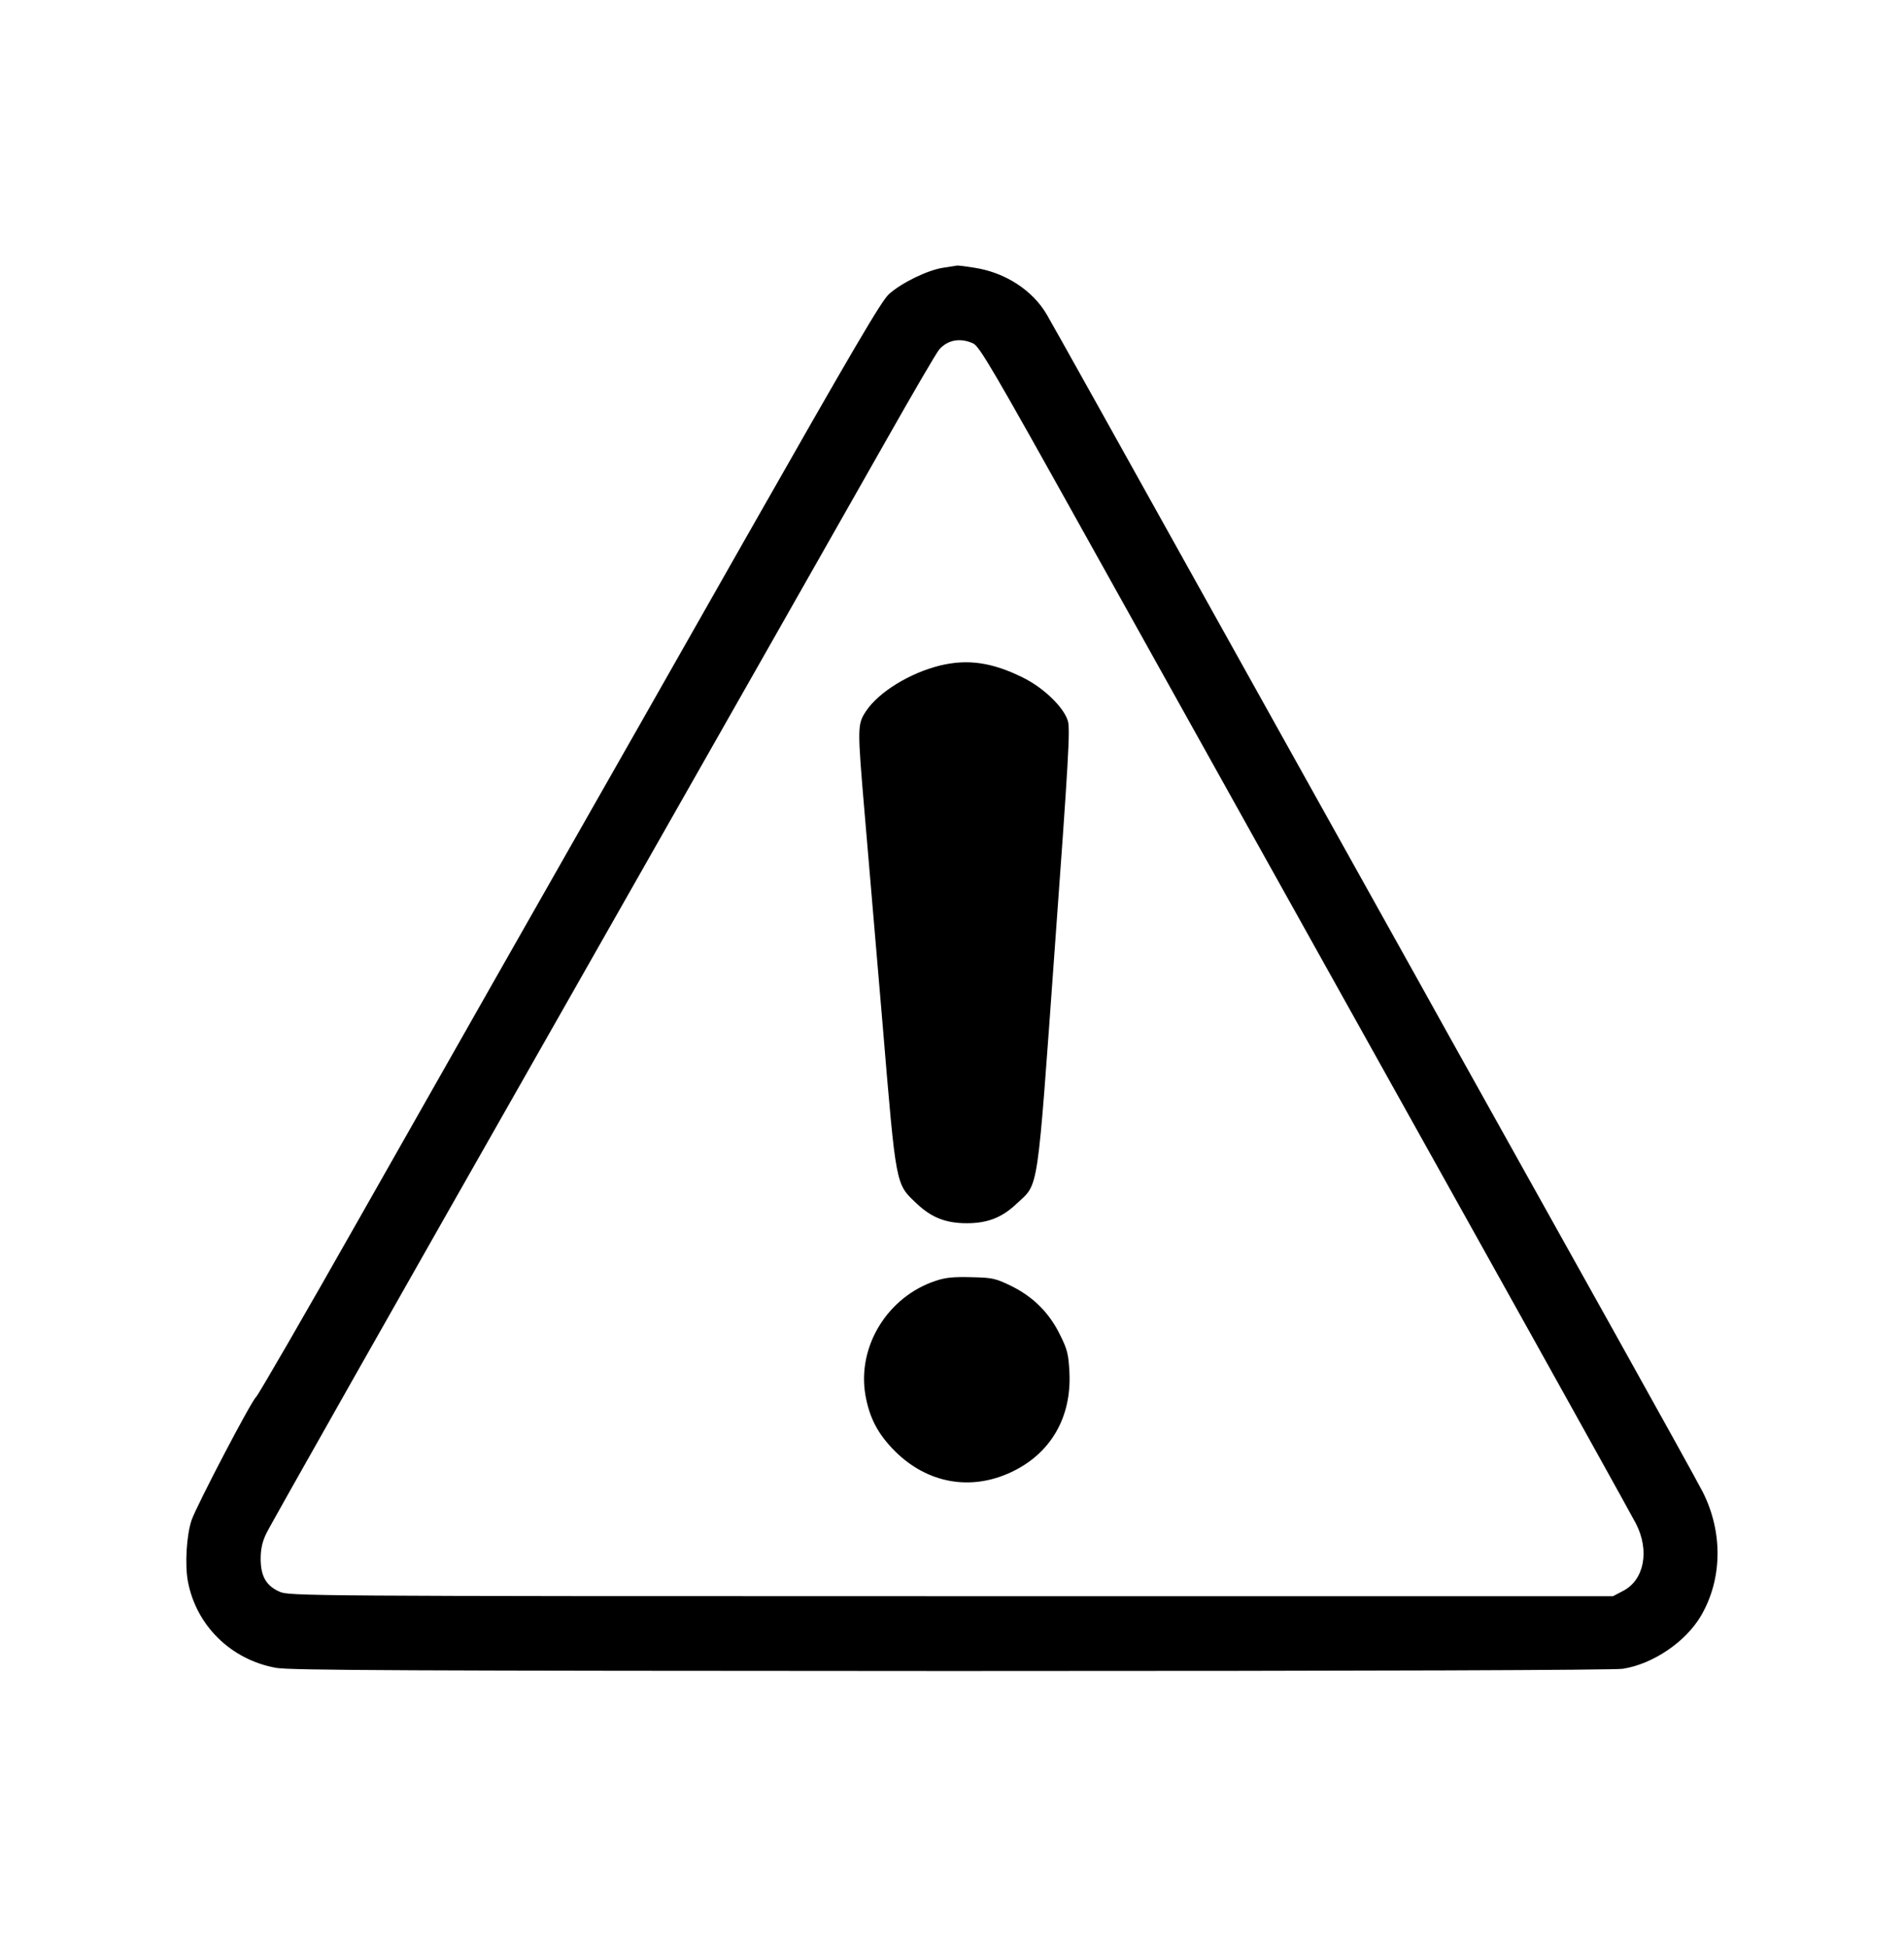 <?xml version="1.0" standalone="no"?>
<!DOCTYPE svg PUBLIC "-//W3C//DTD SVG 20010904//EN"
 "http://www.w3.org/TR/2001/REC-SVG-20010904/DTD/svg10.dtd">
<svg version="1.0" xmlns="http://www.w3.org/2000/svg"
 width="840pt" height="859pt" viewBox="0 0 840 859"
 preserveAspectRatio="xMidYMid meet">

<g transform="translate(0,859) scale(0.1,-0.1)"
fill="#000000" stroke="none">
<path d="M4160 7409 c-69 -11 -182 -66 -238 -116 -34 -31 -153 -234 -633
-1078 -325 -572 -657 -1157 -739 -1300 -217 -381 -463 -814 -960 -1690 -243
-429 -450 -787 -460 -796 -22 -19 -262 -478 -285 -544 -22 -66 -30 -195 -16
-270 37 -195 190 -345 389 -381 64 -11 569 -13 2977 -14 1911 0 2922 4 2965
10 133 21 277 119 344 233 95 162 98 369 8 547 -21 41 -192 350 -379 685 -338
606 -783 1402 -873 1565 -26 47 -157 281 -290 520 -134 239 -340 611 -460 825
-625 1122 -856 1536 -892 1598 -62 106 -182 185 -318 206 -36 6 -69 10 -75 10
-5 -1 -35 -5 -65 -10z m134 -334 c28 -14 88 -116 493 -843 615 -1103 807
-1448 1666 -2987 402 -720 746 -1339 764 -1374 62 -120 37 -250 -57 -298 l-44
-23 -2921 0 c-2858 0 -2921 1 -2962 20 -59 26 -83 69 -83 145 0 42 7 75 24
110 12 28 583 1036 1268 2240 685 1205 1343 2363 1463 2575 120 212 227 396
239 409 38 43 94 52 150 26z"/>
<path d="M4148 5655 c-134 -33 -271 -117 -327 -201 -39 -59 -39 -69 -6 -456
14 -161 49 -579 79 -928 60 -720 57 -700 150 -788 65 -62 129 -87 221 -87 92
0 156 25 221 87 98 92 88 25 167 1120 61 837 69 973 58 1009 -19 61 -108 147
-201 192 -134 66 -241 81 -362 52z"/>
<path d="M4128 2941 c-212 -70 -347 -289 -310 -504 18 -101 55 -172 131 -248
143 -142 335 -176 514 -91 173 82 265 241 255 440 -4 79 -9 100 -41 164 -47
97 -118 168 -215 216 -70 34 -83 37 -176 39 -78 2 -114 -1 -158 -16z"/>
</g>
</svg>
